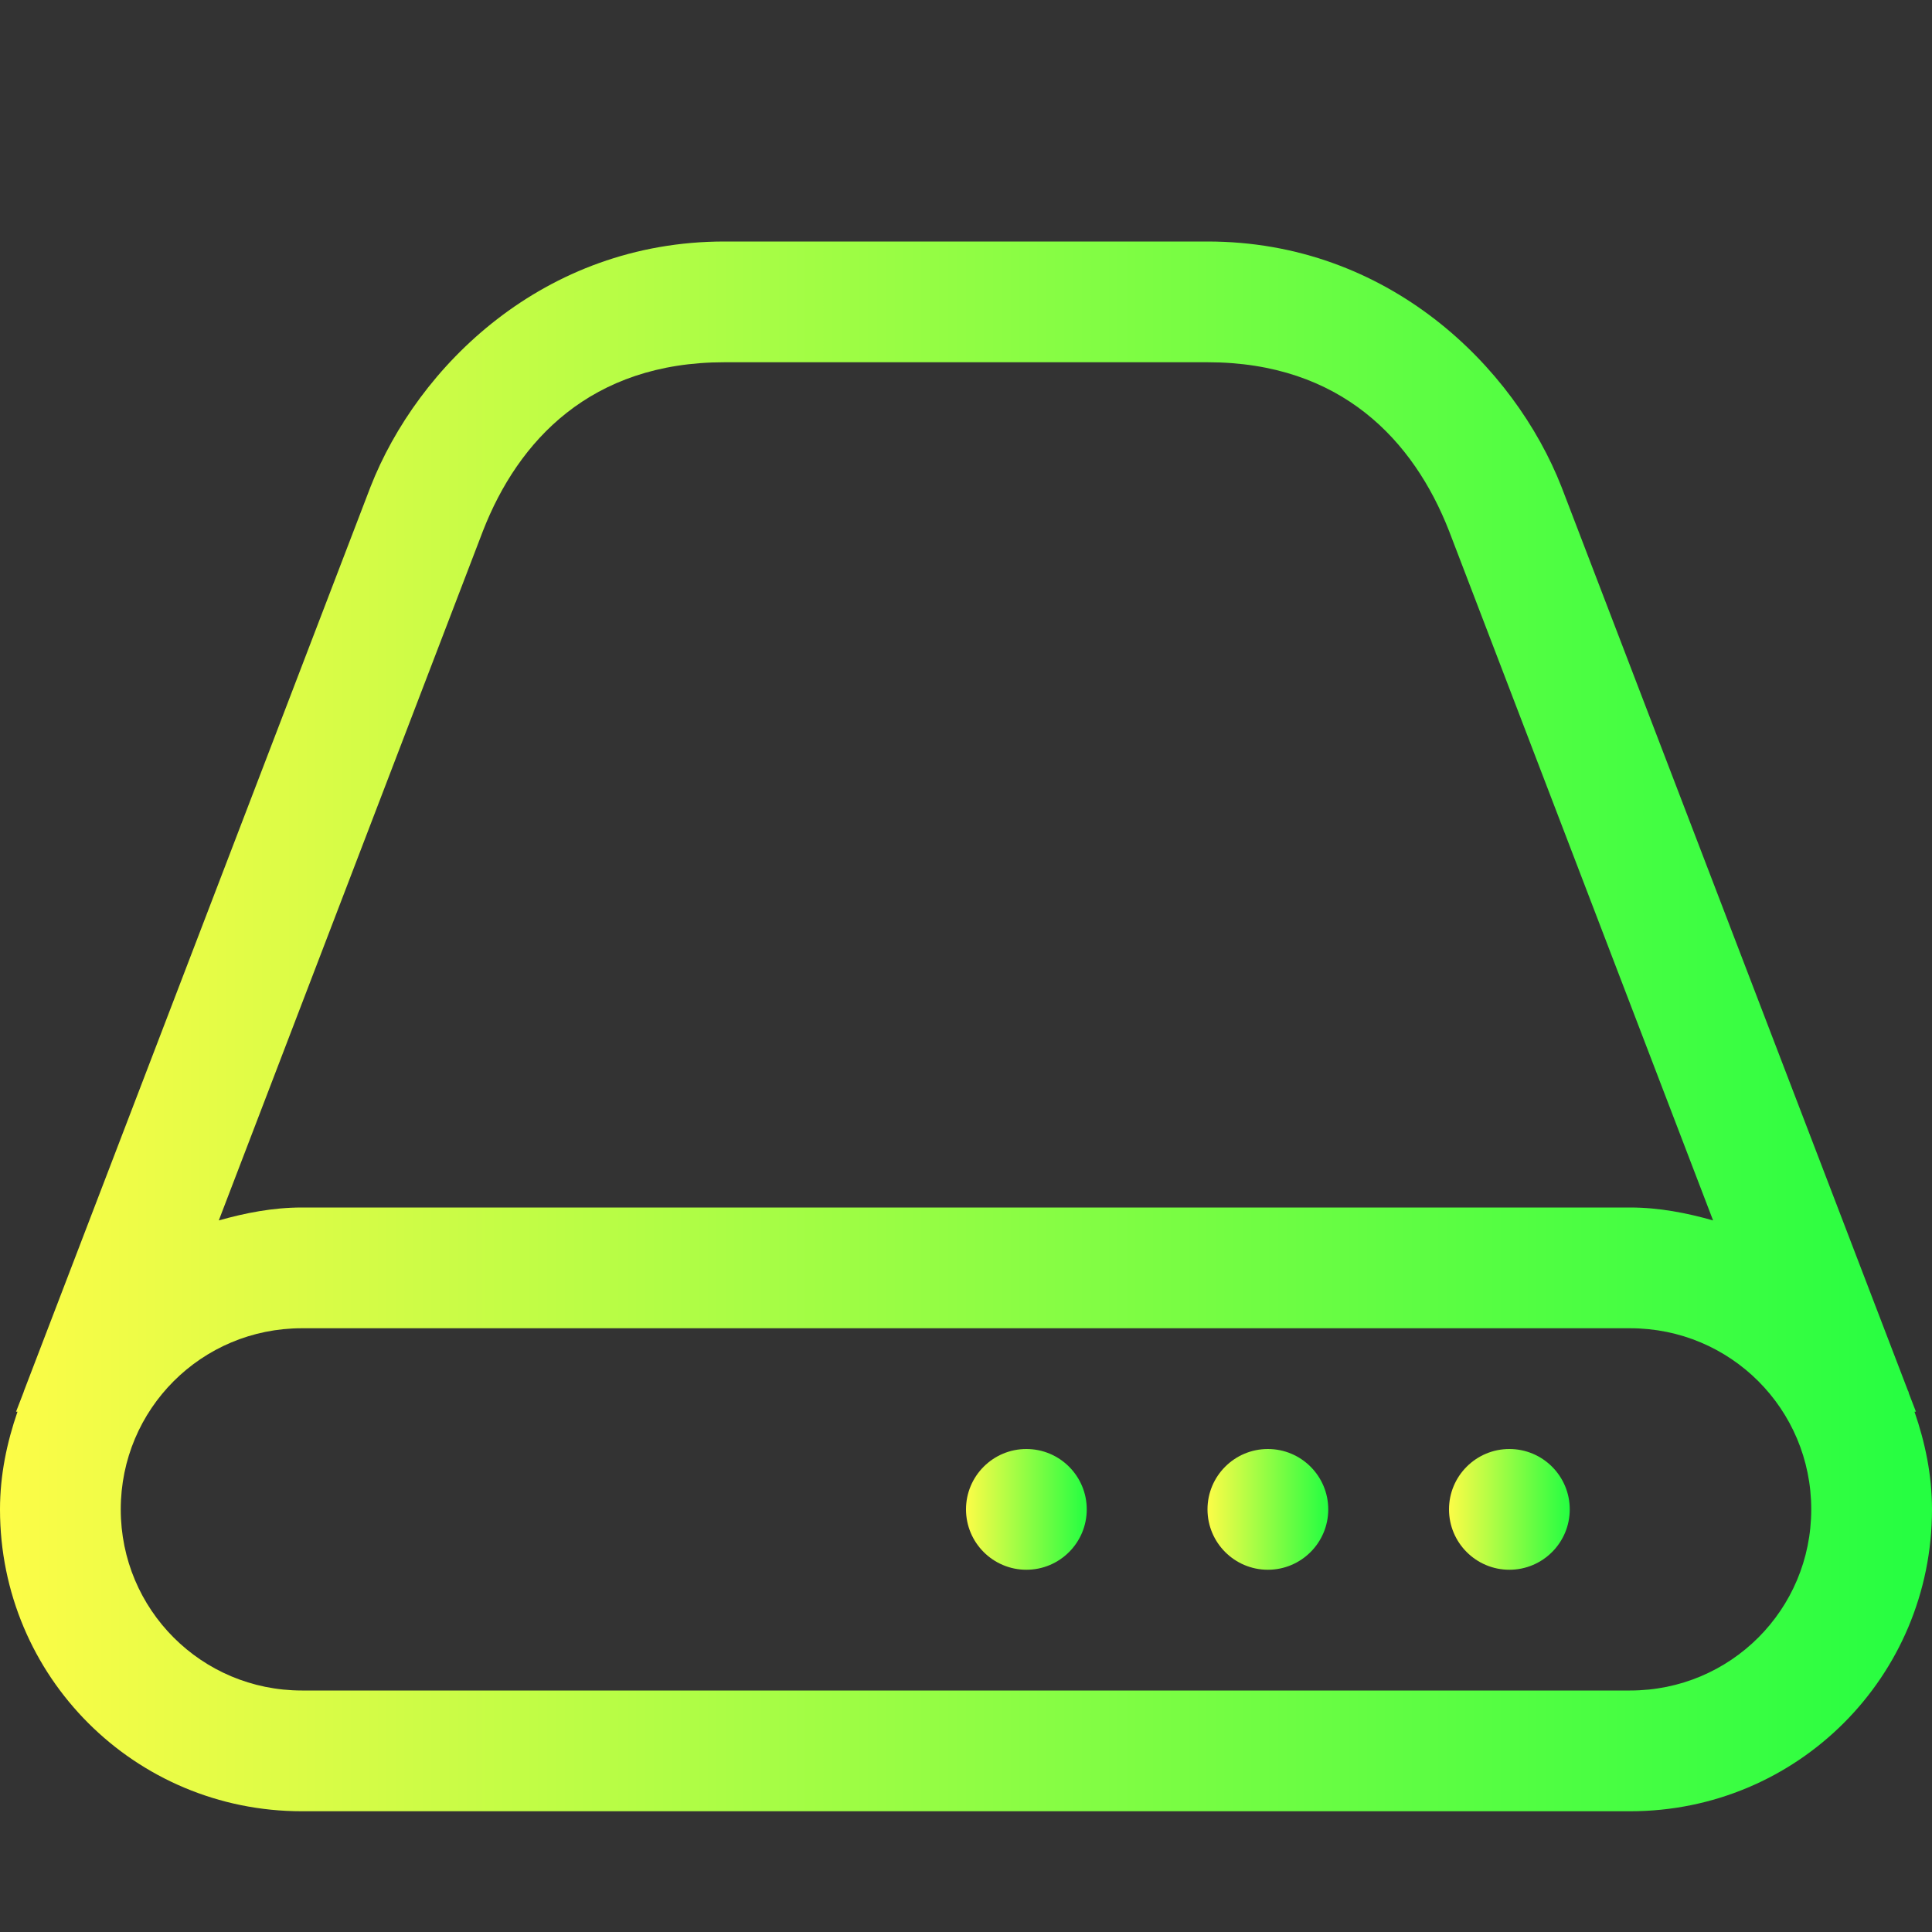 <svg width="16" height="16" viewBox="0 0 16 16" fill="none" xmlns="http://www.w3.org/2000/svg">
<rect x="0" y="0" width="16" height="16" fill="#333333" stroke="none"/>
<g clip-path="url(#clip0_9_6213)">
<path d="M6 2C4.5 2 3.457 3.037 3.068 4.033L0.199 11.518C0.196 11.525 0.195 11.533 0.191 11.541L0.133 11.691H0.145C0.057 11.946 0 12.215 0 12.5C0 13.885 1.115 15 2.5 15H13.5C14.885 15 16 13.885 16 12.5C16 12.215 15.943 11.946 15.855 11.691H15.867L15.809 11.541L15.805 11.525C15.804 11.523 15.802 11.52 15.801 11.518L12.932 4.033C12.542 3.037 11.499 2 10 2H8L6 2ZM6 3H10C11.108 3 11.708 3.65 12 4.396L14.187 10.107C13.968 10.045 13.74 10 13.5 10H2.5C2.26 10 2.032 10.045 1.812 10.107L4 4.396C4.291 3.65 4.892 3 6 3ZM2.5 11H13.5C14.331 11 15 11.669 15 12.5C15 13.331 14.331 14 13.5 14H2.5C1.669 14 1 13.331 1 12.5C1 11.669 1.669 11 2.5 11Z" fill="url(#paint0_linear_9_6213)"/>
<path d="M12.5 13C12.776 13 13 12.776 13 12.5C13 12.224 12.776 12 12.5 12C12.224 12 12 12.224 12 12.5C12 12.776 12.224 13 12.5 13Z" fill="url(#paint1_linear_9_6213)"/>
<path d="M10.5 13C10.776 13 11 12.776 11 12.5C11 12.224 10.776 12 10.5 12C10.224 12 10 12.224 10 12.5C10 12.776 10.224 13 10.5 13Z" fill="url(#paint2_linear_9_6213)"/>
<path d="M8.5 13C8.776 13 9 12.776 9 12.5C9 12.224 8.776 12 8.5 12C8.224 12 8 12.224 8 12.5C8 12.776 8.224 13 8.5 13Z" fill="url(#paint3_linear_9_6213)"/>
</g>
<defs>
<linearGradient id="paint0_linear_9_6213" x1="0" y1="8.5" x2="16" y2="8.5" gradientUnits="userSpaceOnUse">
<stop stop-color="#FDFC47"/>
<stop offset="1" stop-color="#24FE41"/>
</linearGradient>
<linearGradient id="paint1_linear_9_6213" x1="12" y1="12.5" x2="13" y2="12.5" gradientUnits="userSpaceOnUse">
<stop stop-color="#FDFC47"/>
<stop offset="1" stop-color="#24FE41"/>
</linearGradient>
<linearGradient id="paint2_linear_9_6213" x1="10" y1="12.5" x2="11" y2="12.5" gradientUnits="userSpaceOnUse">
<stop stop-color="#FDFC47"/>
<stop offset="1" stop-color="#24FE41"/>
</linearGradient>
<linearGradient id="paint3_linear_9_6213" x1="8" y1="12.5" x2="9" y2="12.5" gradientUnits="userSpaceOnUse">
<stop stop-color="#FDFC47"/>
<stop offset="1" stop-color="#24FE41"/>
</linearGradient>
<clipPath id="clip0_9_6213">
<rect width="16" height="16" fill="white"/>
</clipPath>
</defs>
</svg>
